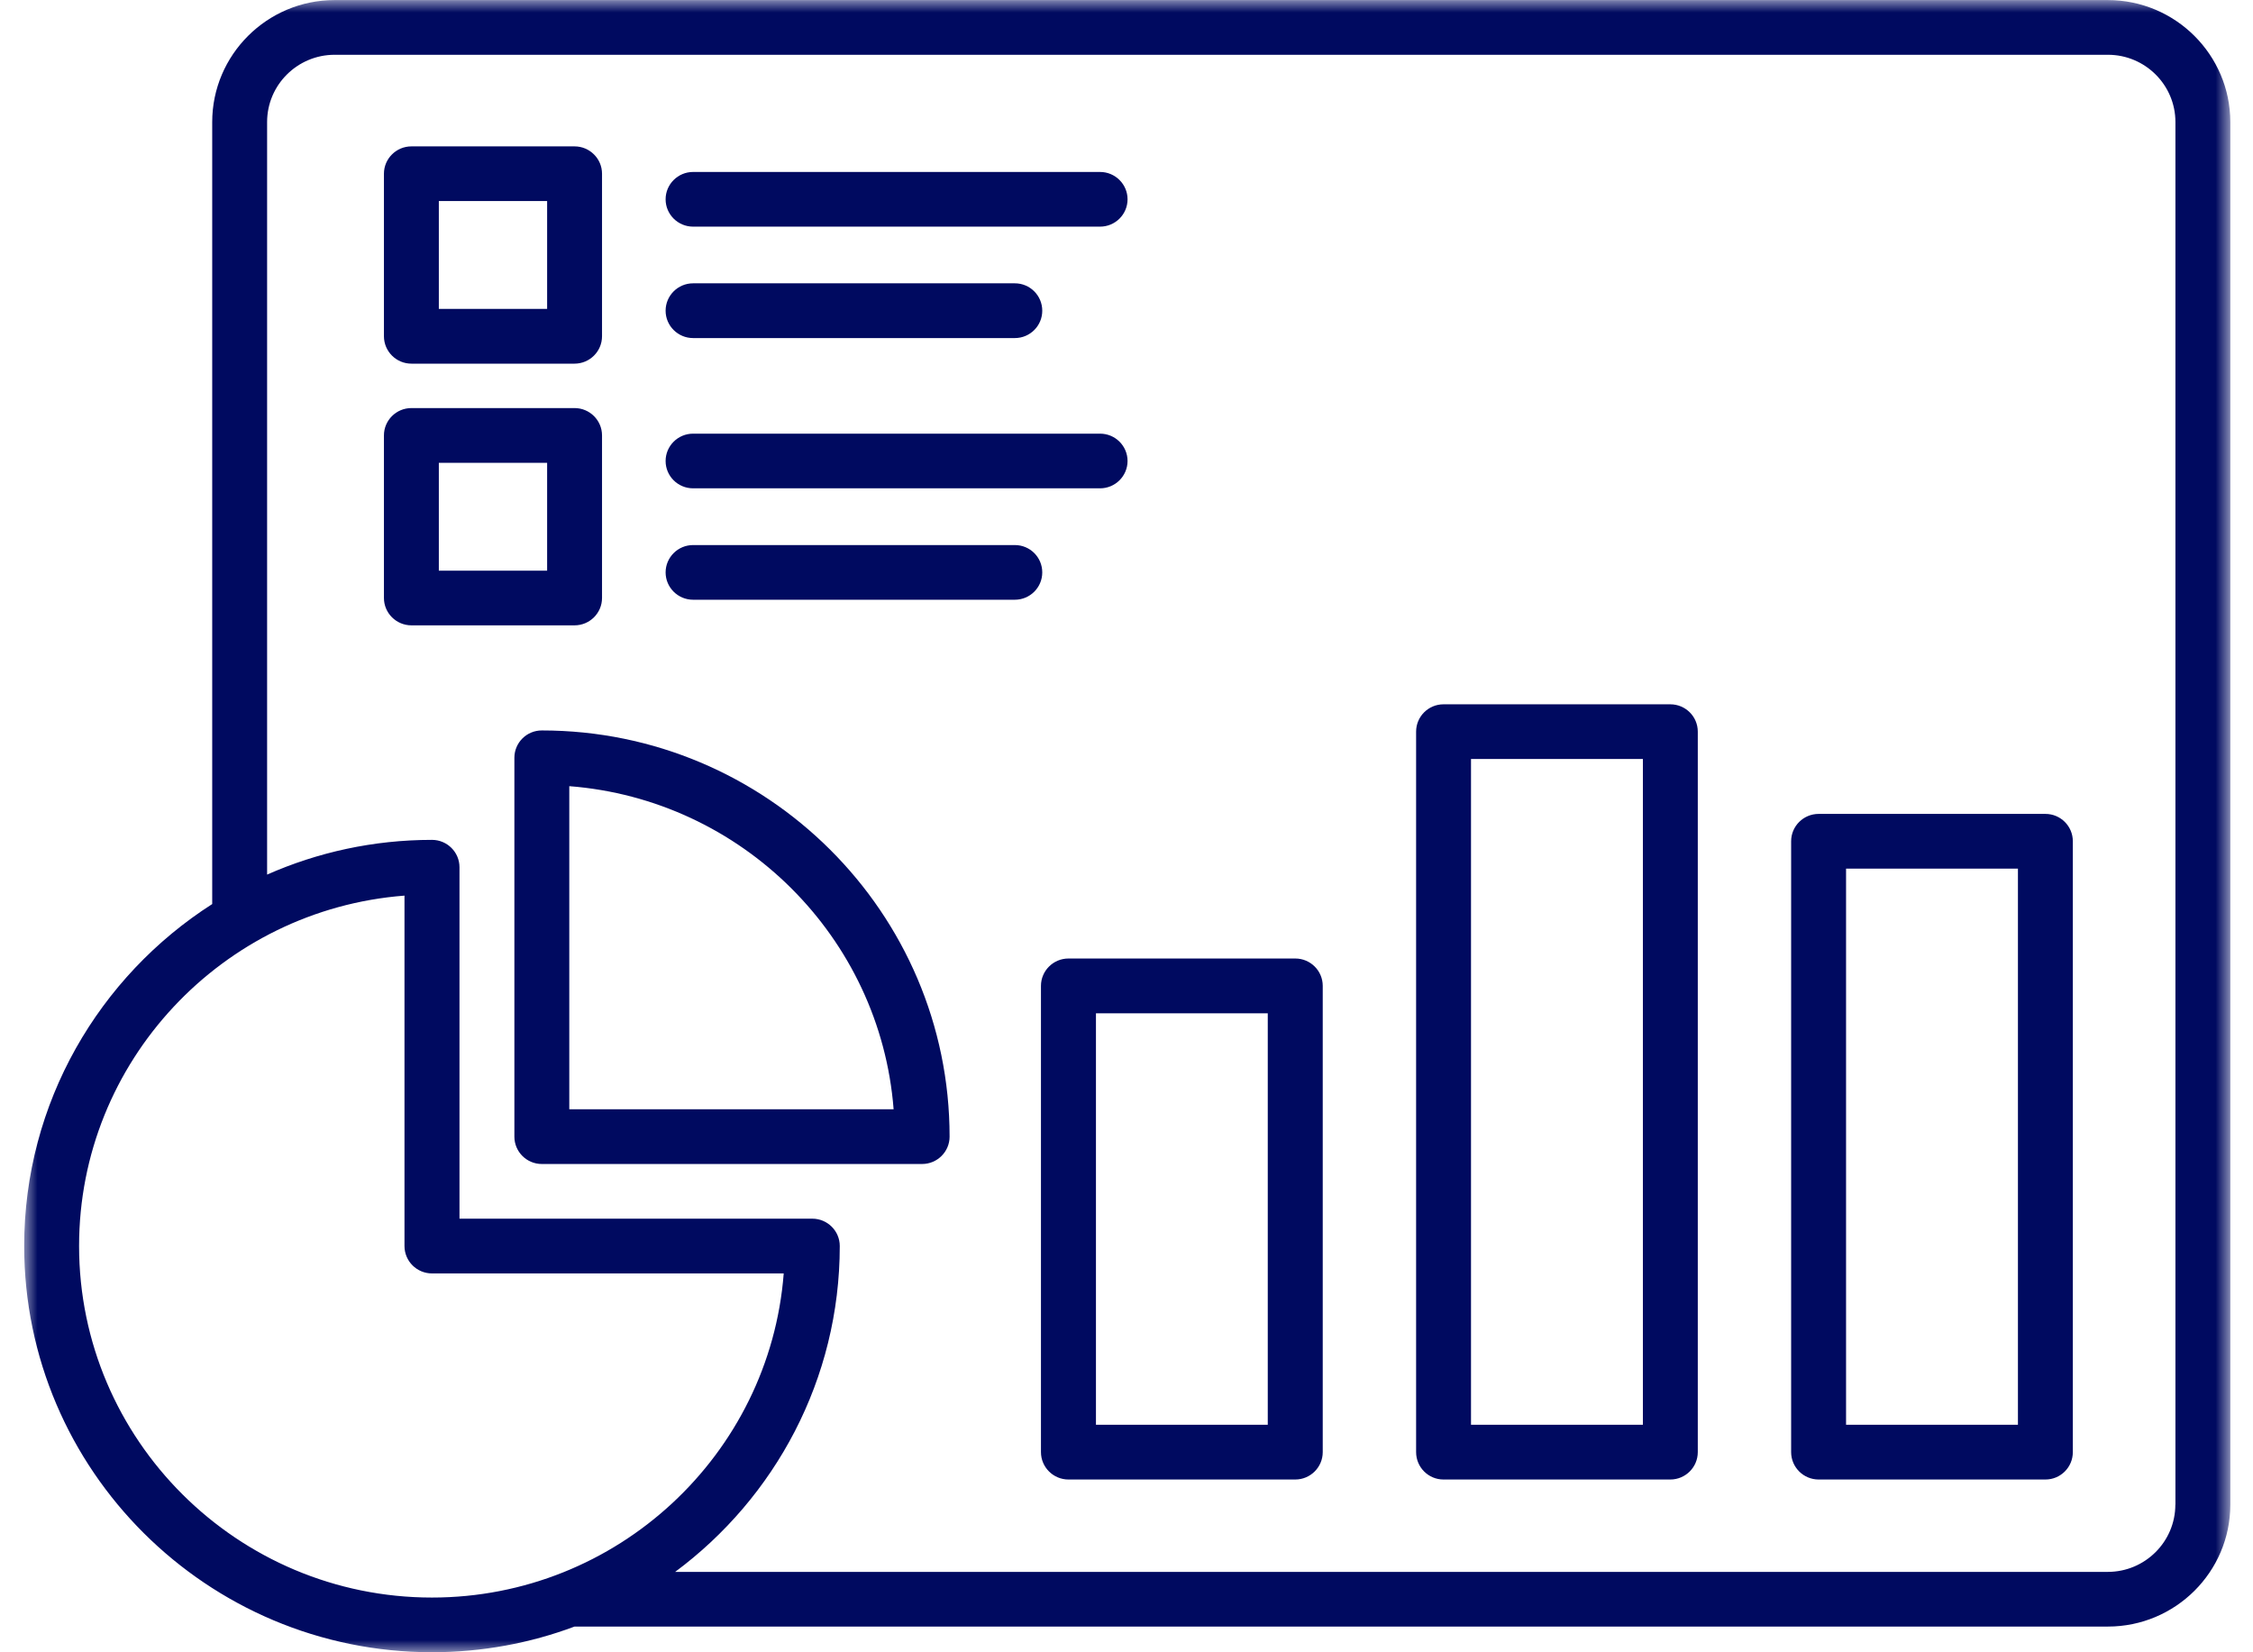 <svg width="90" height="66" viewBox="0 0 90 66" fill="none" xmlns="http://www.w3.org/2000/svg">
<mask id="mask0_129_94" style="mask-type:luminance" maskUnits="userSpaceOnUse" x="0" y="0" width="90" height="66">
<path d="M0.932 0H89.127V66H0.932V0Z" fill="white"/>
</mask>
<g mask="url(#mask0_129_94)">
<path d="M84.199 0.003H13.366C10.67 0.003 8.477 2.191 8.477 4.877V36.112C3.963 38.999 0.966 44.046 0.966 49.771C0.966 58.718 8.276 65.997 17.256 65.997C19.258 65.997 21.177 65.635 22.951 64.972H84.202C86.901 64.972 89.094 62.788 89.094 60.102V4.874C89.091 2.188 86.898 0.003 84.199 0.003ZM3.159 49.771C3.159 42.397 8.897 36.334 16.158 35.775V49.771C16.158 50.377 16.651 50.866 17.256 50.866H31.307C30.748 58.097 24.658 63.813 17.256 63.813C9.484 63.813 3.159 57.513 3.159 49.771ZM86.898 60.102C86.898 61.583 85.687 62.788 84.199 62.788H26.97C30.958 59.828 33.546 55.095 33.546 49.771C33.546 49.169 33.054 48.679 32.448 48.679H18.355V34.64C18.355 34.038 17.862 33.548 17.256 33.548C14.914 33.548 12.687 34.044 10.67 34.935V4.874C10.67 3.392 11.881 2.188 13.369 2.188H84.205C85.69 2.188 86.901 3.392 86.901 4.874V60.102H86.898ZM51.741 38.287H42.682C42.076 38.287 41.583 38.777 41.583 39.38V58.003C41.583 58.608 42.076 59.098 42.682 59.098H51.741C52.346 59.098 52.839 58.608 52.839 58.003V39.38C52.839 38.777 52.349 38.287 51.741 38.287ZM50.643 56.911H43.78V40.475H50.643V56.911ZM66.723 28.133H57.664C57.058 28.133 56.569 28.623 56.569 29.225V58.003C56.569 58.608 57.058 59.098 57.664 59.098H66.723C67.328 59.098 67.821 58.608 67.821 58.003V29.225C67.821 28.623 67.331 28.133 66.723 28.133ZM65.628 56.911H58.762V30.317H65.628V56.911ZM81.708 32.511H72.649C72.043 32.511 71.55 33 71.55 33.603V58.003C71.55 58.608 72.043 59.098 72.649 59.098H81.708C82.313 59.098 82.803 58.608 82.803 58.003V33.603C82.803 33 82.313 32.511 81.708 32.511ZM80.61 56.911H73.744V34.698H80.61V56.911ZM16.435 14.526H22.951C23.556 14.526 24.049 14.036 24.049 13.431V6.939C24.049 6.337 23.556 5.847 22.951 5.847H16.435C15.83 5.847 15.337 6.337 15.337 6.939V13.431C15.337 14.036 15.83 14.526 16.435 14.526ZM17.53 8.031H21.856V12.339H17.53V8.031ZM26.589 7.961C26.589 7.359 27.082 6.869 27.687 6.869H43.944C44.549 6.869 45.042 7.359 45.042 7.961C45.042 8.564 44.549 9.053 43.944 9.053H27.687C27.082 9.053 26.589 8.564 26.589 7.961ZM26.589 12.412C26.589 11.806 27.082 11.317 27.687 11.317H40.54C41.145 11.317 41.635 11.806 41.635 12.412C41.635 13.014 41.145 13.504 40.54 13.504H27.687C27.082 13.504 26.589 13.014 26.589 12.412ZM24.049 23.886V17.392C24.049 16.789 23.556 16.3 22.951 16.3H16.435C15.83 16.3 15.337 16.789 15.337 17.392V23.886C15.337 24.489 15.83 24.979 16.435 24.979H22.951C23.556 24.979 24.049 24.489 24.049 23.886ZM21.856 22.794H17.53V18.487H21.856V22.794ZM26.589 18.414C26.589 17.811 27.082 17.322 27.687 17.322H43.944C44.549 17.322 45.042 17.811 45.042 18.414C45.042 19.016 44.549 19.506 43.944 19.506H27.687C27.082 19.506 26.589 19.019 26.589 18.414ZM41.635 22.864C41.635 23.467 41.145 23.956 40.54 23.956H27.687C27.082 23.956 26.589 23.467 26.589 22.864C26.589 22.262 27.082 21.772 27.687 21.772H40.54C41.145 21.772 41.635 22.259 41.635 22.864ZM21.643 29.177C21.038 29.177 20.548 29.666 20.548 30.269V45.403C20.548 46.005 21.038 46.495 21.643 46.495H36.835C37.44 46.495 37.933 46.005 37.933 45.403C37.933 36.456 30.626 29.177 21.643 29.177ZM22.741 44.308V31.403C29.64 31.936 35.162 37.436 35.697 44.308H22.741Z" fill="#000A60"/>
</g>
</svg>
